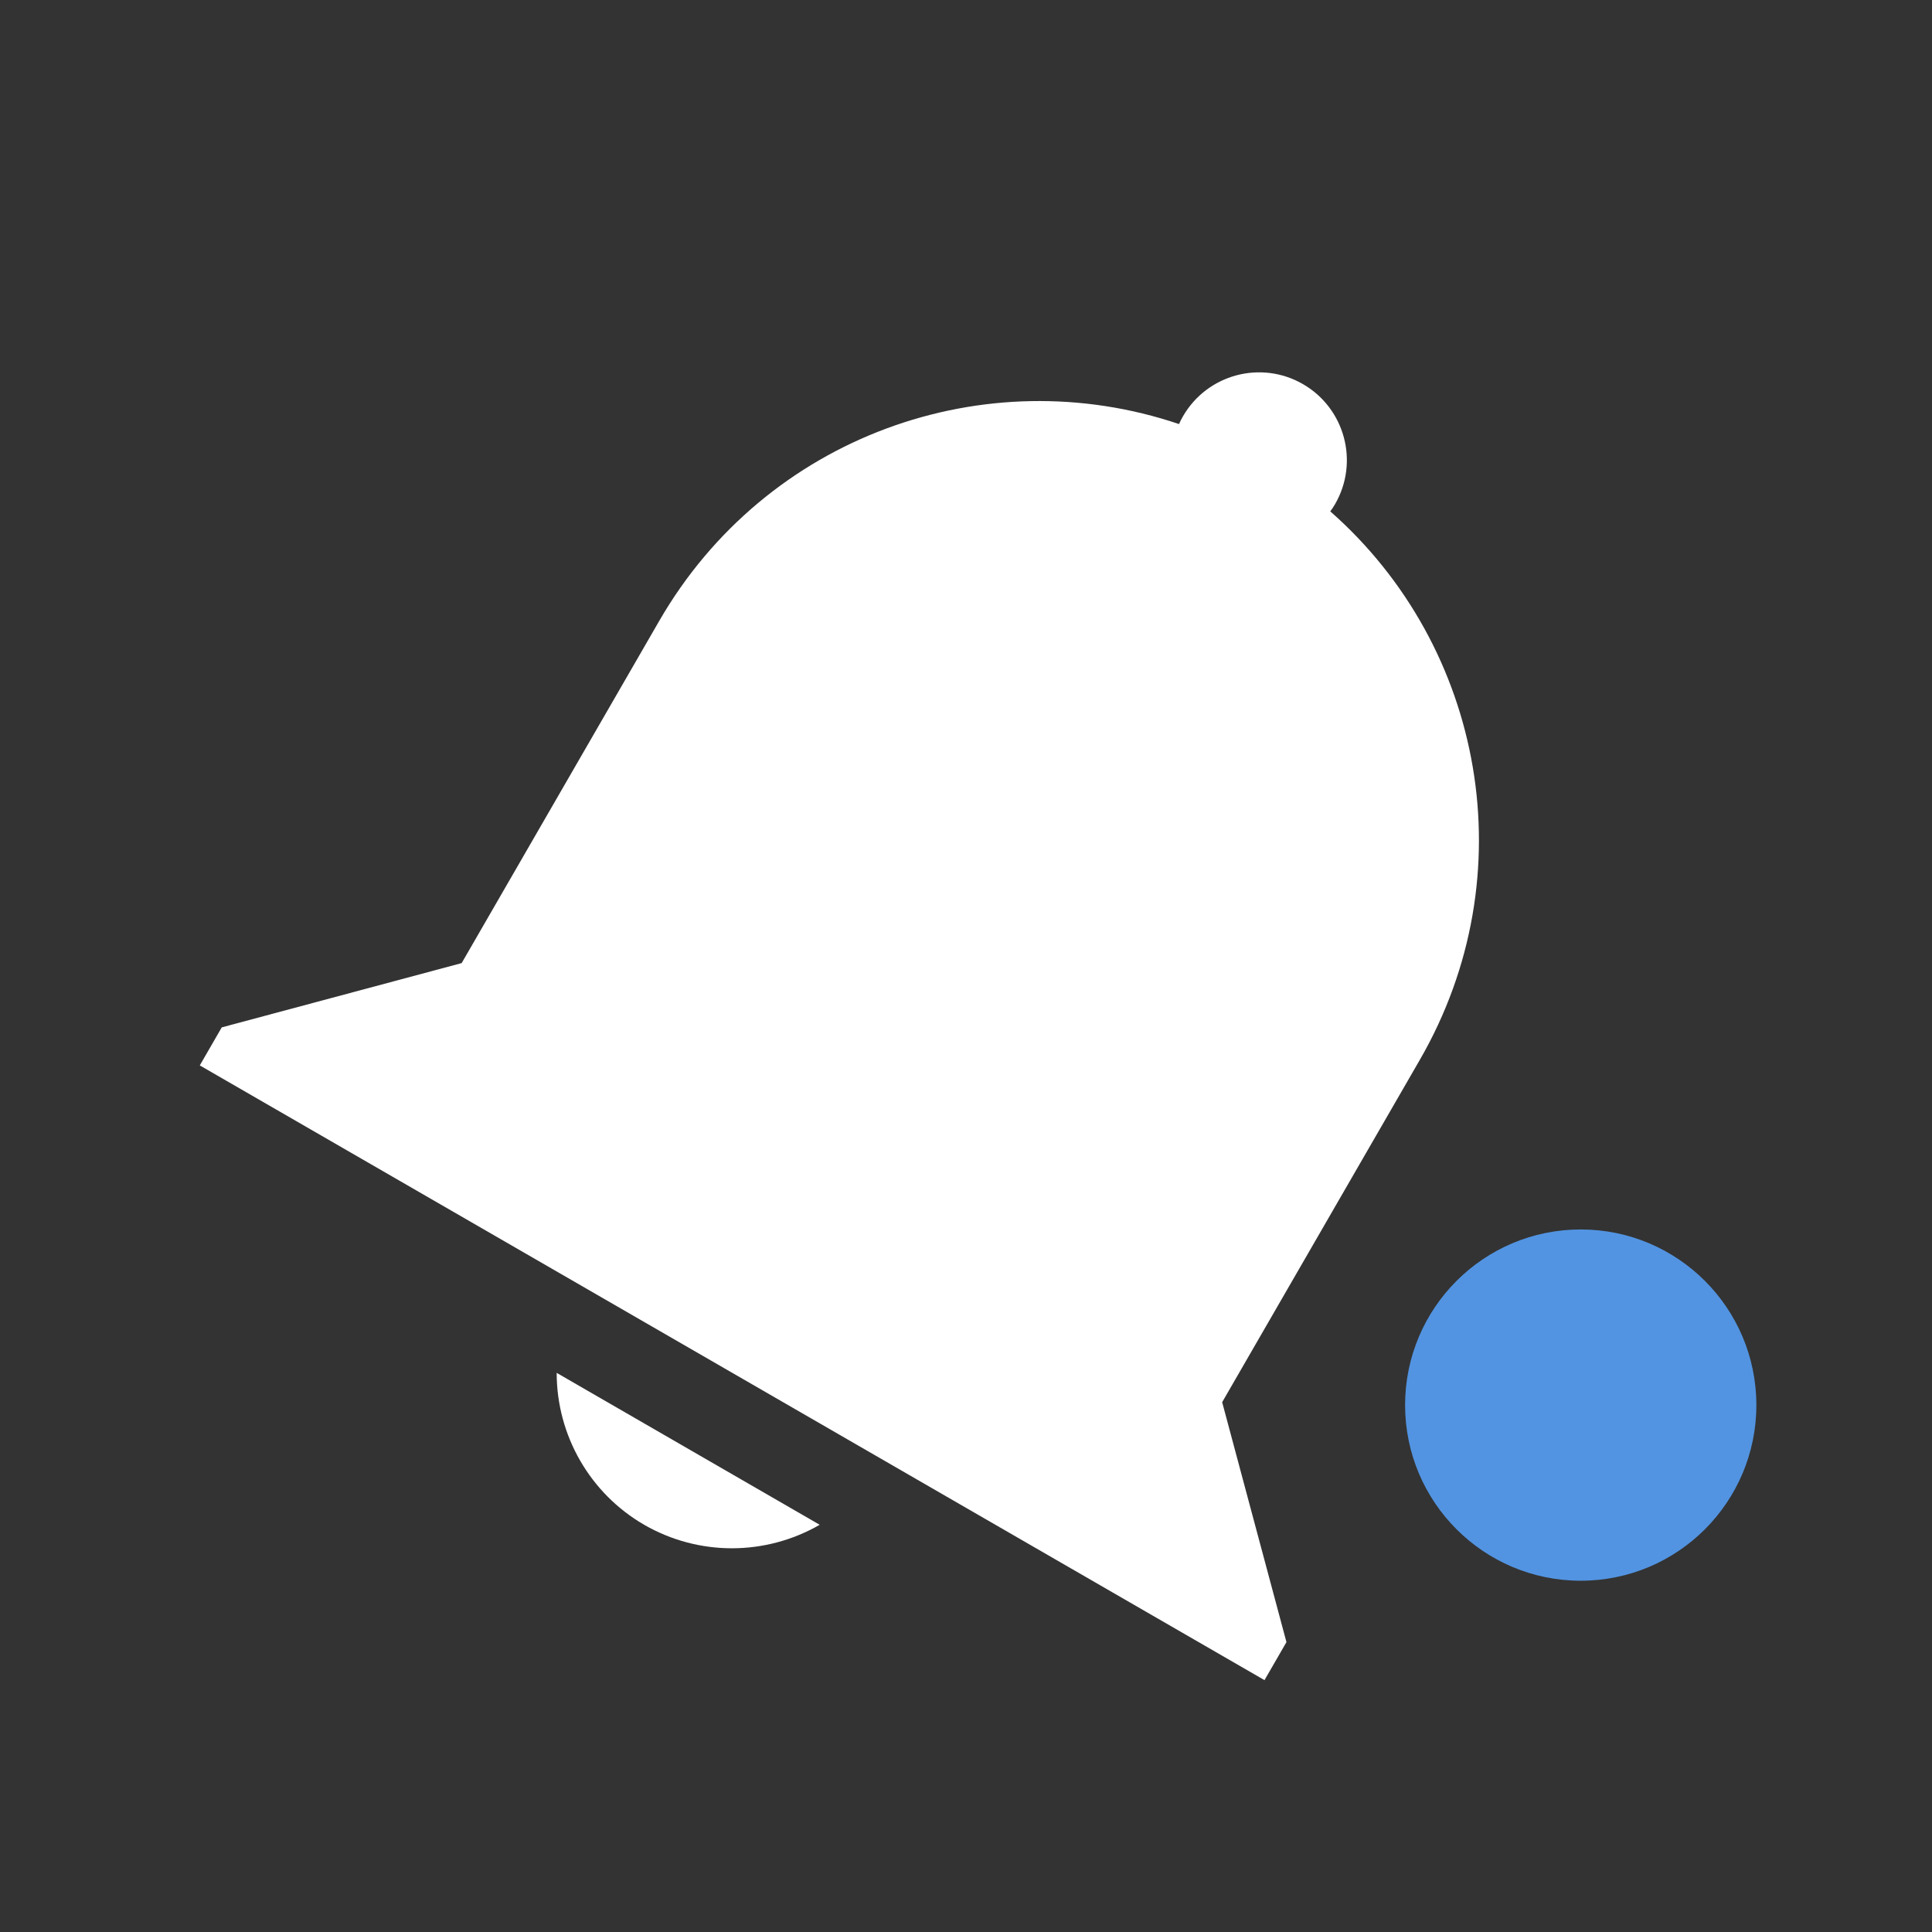 <?xml version="1.0" encoding="UTF-8" standalone="no"?>
<svg xmlns:dc="http://purl.org/dc/elements/1.1/" xmlns:cc="http://creativecommons.org/ns#" xmlns:rdf="http://www.w3.org/1999/02/22-rdf-syntax-ns#" xmlns:svg="http://www.w3.org/2000/svg" xmlns="http://www.w3.org/2000/svg" width="22" viewBox="0 0 22 22" height="22" version="1.1" id="svg6530">
    <rect x="0" y="0" width="22" height="22" fill="#333333" stroke="none"/>
    <path id="path10987" d="m 14.837,4.374 c 0.478,0.276 0.642,0.888 0.366,1.366 -0.017,0.029 -0.035,0.057 -0.055,0.083 1.754,1.543 2.234,4.143 1.019,6.247 l -1,1.732 -1.25,2.165 0.732,2.732 -0.25,0.433 -1.732,-1 -8.66,-5 -1.732,-1 0.25,-0.433 L 5.257,10.967 7.507,7.07 c 1.215,-2.104 3.707,-2.989 5.919,-2.241 0.013,-0.031 0.028,-0.06 0.045,-0.089 0.276,-0.478 0.888,-0.642 1.366,-0.366 z M 9.334,17.363 C 8.716,17.719 7.956,17.72 7.337,17.364 6.719,17.007 6.339,16.347 6.339,15.633 Z" style="fill:#ffffff;fill-opacity:1"/>
    <rect transform="matrix(0.966,0.259,-0.259,0.966,0,0)" id="rect10989" style="color:#bebebe;fill:none;enable-background:new" height="22" width="22" y="-3.222" x="2.472"/>
    <circle r="2" cy="16" cx="18" id="path4139" style="opacity:1;fill:#5294e2;fill-opacity:1;stroke:none;stroke-width:2;stroke-linecap:butt;stroke-linejoin:miter;stroke-miterlimit:4;stroke-dasharray:none;stroke-opacity:1"/>
</svg>
